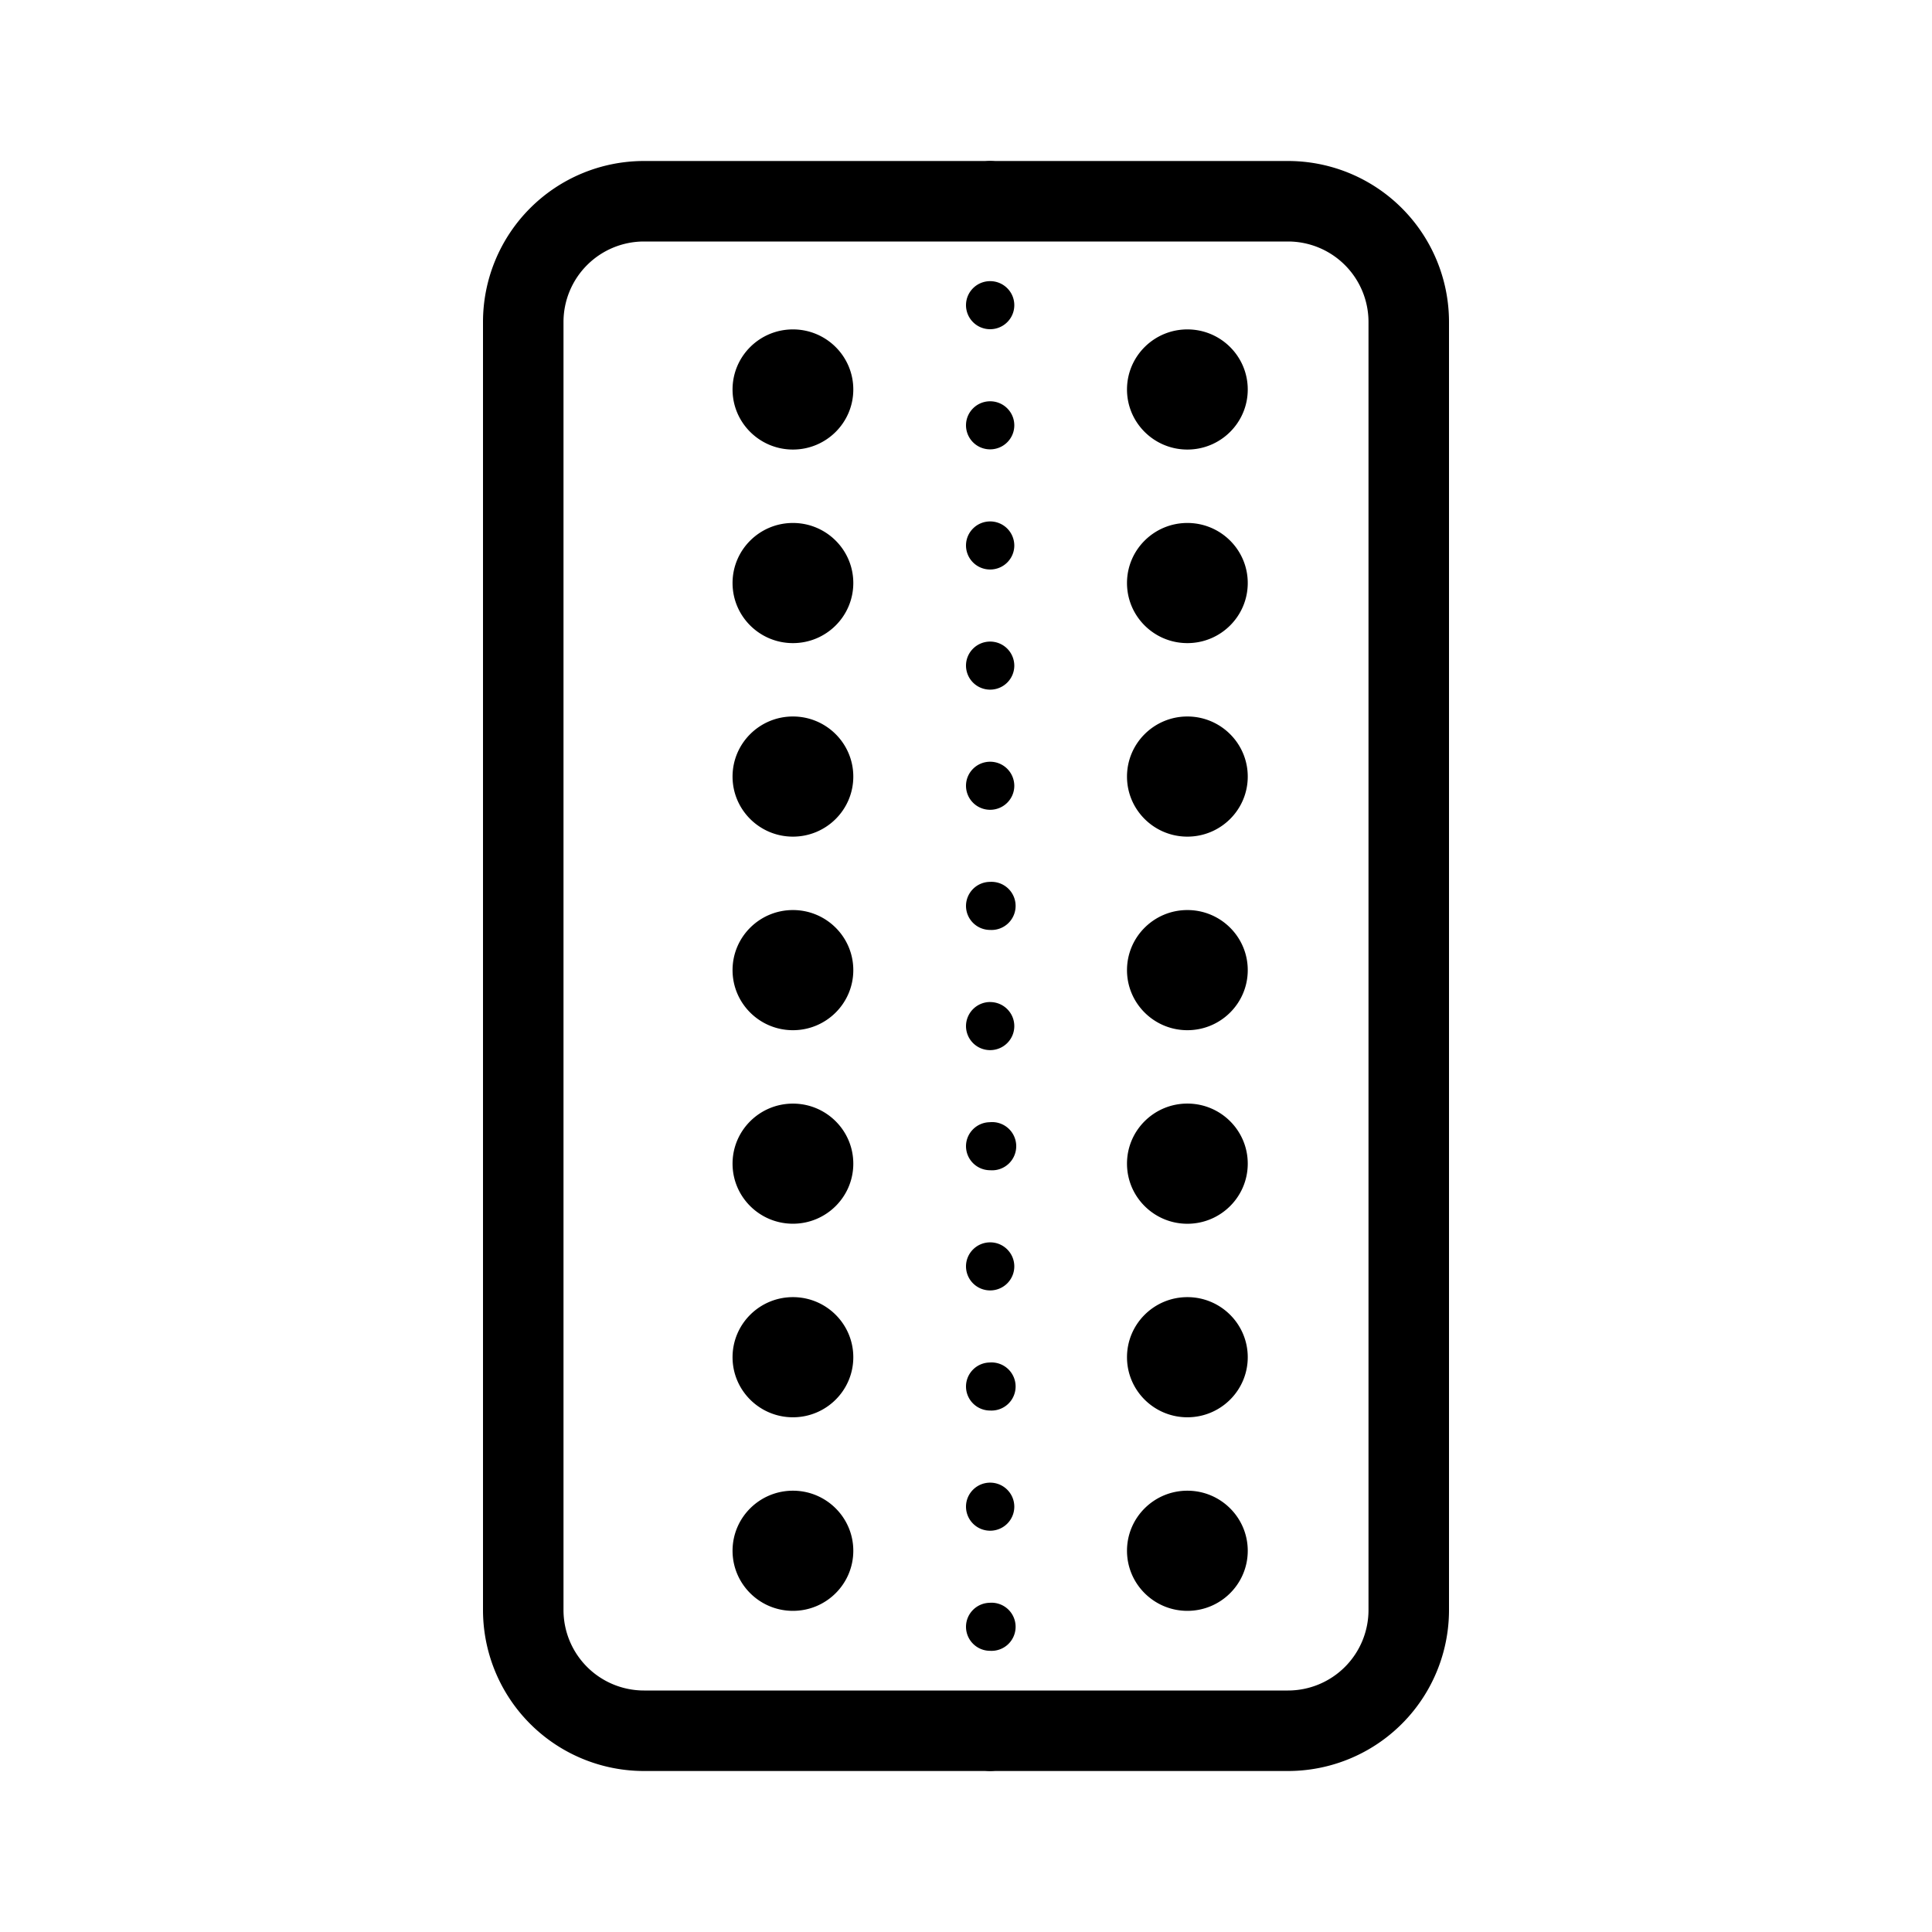 <svg xmlns="http://www.w3.org/2000/svg" width="1em" height="1em" viewBox="0 0 48 48"><g fill="currentColor"><path d="M24.6 42.806c.331 0 .6.267.6.597c0 .33-.269.597-.6.597a.598.598 0 0 1-.6-.597c0-.33.269-.597.6-.597m0-2.986a.598.598 0 1 1 0 1.194a.598.598 0 0 1-.6-.596c0-.33.269-.597.6-.597m0-2.985c.331 0 .6.267.6.597c0 .33-.269.597-.6.597a.598.598 0 0 1-.6-.597c0-.33.269-.597.6-.597m0-2.986a.598.598 0 1 1 0 1.194a.598.598 0 0 1-.6-.596c0-.33.269-.597.6-.597m0-2.985c.331 0 .6.267.6.597c0 .33-.269.597-.6.597a.598.598 0 0 1-.6-.597c0-.33.269-.597.6-.597m0-2.986a.599.599 0 1 1 0 1.194a.599.599 0 0 1-.6-.596c0-.33.269-.597.6-.597m0-2.985c.331 0 .6.267.6.597c0 .33-.269.597-.6.597a.598.598 0 0 1-.6-.597a.6.6 0 0 1 .6-.598m0-2.985a.598.598 0 1 1 0 1.194a.598.598 0 0 1-.6-.596a.6.6 0 0 1 .6-.598m0-2.985a.6.6 0 0 1 .6.597c0 .33-.269.597-.6.597a.598.598 0 0 1-.6-.597c0-.33.269-.597.6-.597m0-2.985a.6.6 0 0 1 .6.597c0 .33-.269.597-.6.597a.598.598 0 0 1-.6-.597c0-.33.269-.597.6-.597m0-2.985a.6.6 0 0 1 .6.597c0 .33-.269.597-.6.597a.598.598 0 0 1-.6-.597c0-.33.269-.597.6-.597m0-2.985c.331 0 .6.267.6.597c0 .33-.269.597-.6.597a.598.598 0 0 1-.6-.597c0-.33.269-.597.6-.597m0-2.985c.331 0 .6.267.6.597c0 .33-.269.597-.6.597a.598.598 0 0 1-.6-.597c0-.33.269-.597.6-.597M24.6 4c.331 0 .6.267.6.597c0 .33-.269.597-.6.597a.598.598 0 0 1-.6-.597c0-.33.269-.597.6-.597m-3.4 5.677c0 .824-.672 1.492-1.5 1.492s-1.5-.668-1.5-1.492c0-.825.672-1.493 1.5-1.493s1.5.668 1.5 1.493m0 4.808c0 .825-.672 1.493-1.5 1.493s-1.5-.668-1.5-1.493c0-.824.672-1.492 1.5-1.492s1.5.668 1.5 1.492m0 4.809c0 .824-.672 1.492-1.5 1.492s-1.5-.668-1.5-1.492c0-.825.672-1.493 1.5-1.493s1.5.669 1.5 1.493m0 4.808c0 .825-.672 1.493-1.5 1.493s-1.5-.668-1.5-1.493c0-.824.672-1.492 1.5-1.492s1.5.668 1.5 1.492m0 4.809c0 .824-.672 1.492-1.5 1.492s-1.5-.668-1.5-1.492s.672-1.492 1.5-1.492s1.5.668 1.5 1.492m0 4.809c0 .824-.672 1.492-1.5 1.492s-1.5-.668-1.5-1.492c0-.825.672-1.493 1.5-1.493s1.5.668 1.5 1.493m0 4.808c0 .825-.672 1.493-1.5 1.493s-1.5-.669-1.5-1.493c0-.824.672-1.492 1.5-1.492s1.5.668 1.5 1.492M31 9.677c0 .824-.672 1.492-1.5 1.492S28 10.501 28 9.677c0-.825.672-1.493 1.5-1.493s1.5.668 1.5 1.493m0 4.808c0 .825-.672 1.493-1.5 1.493S28 15.31 28 14.485c0-.824.672-1.492 1.5-1.492s1.5.668 1.5 1.492m0 4.809c0 .824-.672 1.492-1.5 1.492s-1.5-.668-1.5-1.492s.672-1.493 1.5-1.493s1.5.669 1.5 1.493m0 4.809c0 .824-.672 1.492-1.5 1.492s-1.5-.668-1.5-1.492c0-.825.672-1.493 1.5-1.493s1.5.668 1.5 1.492m0 4.809c0 .824-.672 1.493-1.5 1.493S28 29.735 28 28.91c0-.824.672-1.492 1.5-1.492s1.5.668 1.5 1.492m0 4.81c0 .824-.672 1.492-1.5 1.492S28 34.544 28 33.72c0-.825.672-1.493 1.5-1.493s1.5.668 1.5 1.493m0 4.808c0 .825-.672 1.493-1.5 1.493s-1.5-.669-1.5-1.493c0-.824.672-1.492 1.5-1.492s1.5.668 1.5 1.492"/><path fill-rule="evenodd" d="M32 6H16a2 2 0 0 0-2 2v32a2 2 0 0 0 2 2h16a2 2 0 0 0 2-2V8a2 2 0 0 0-2-2M16 4a4 4 0 0 0-4 4v32a4 4 0 0 0 4 4h16a4 4 0 0 0 4-4V8a4 4 0 0 0-4-4z" clip-rule="evenodd"/></g></svg>